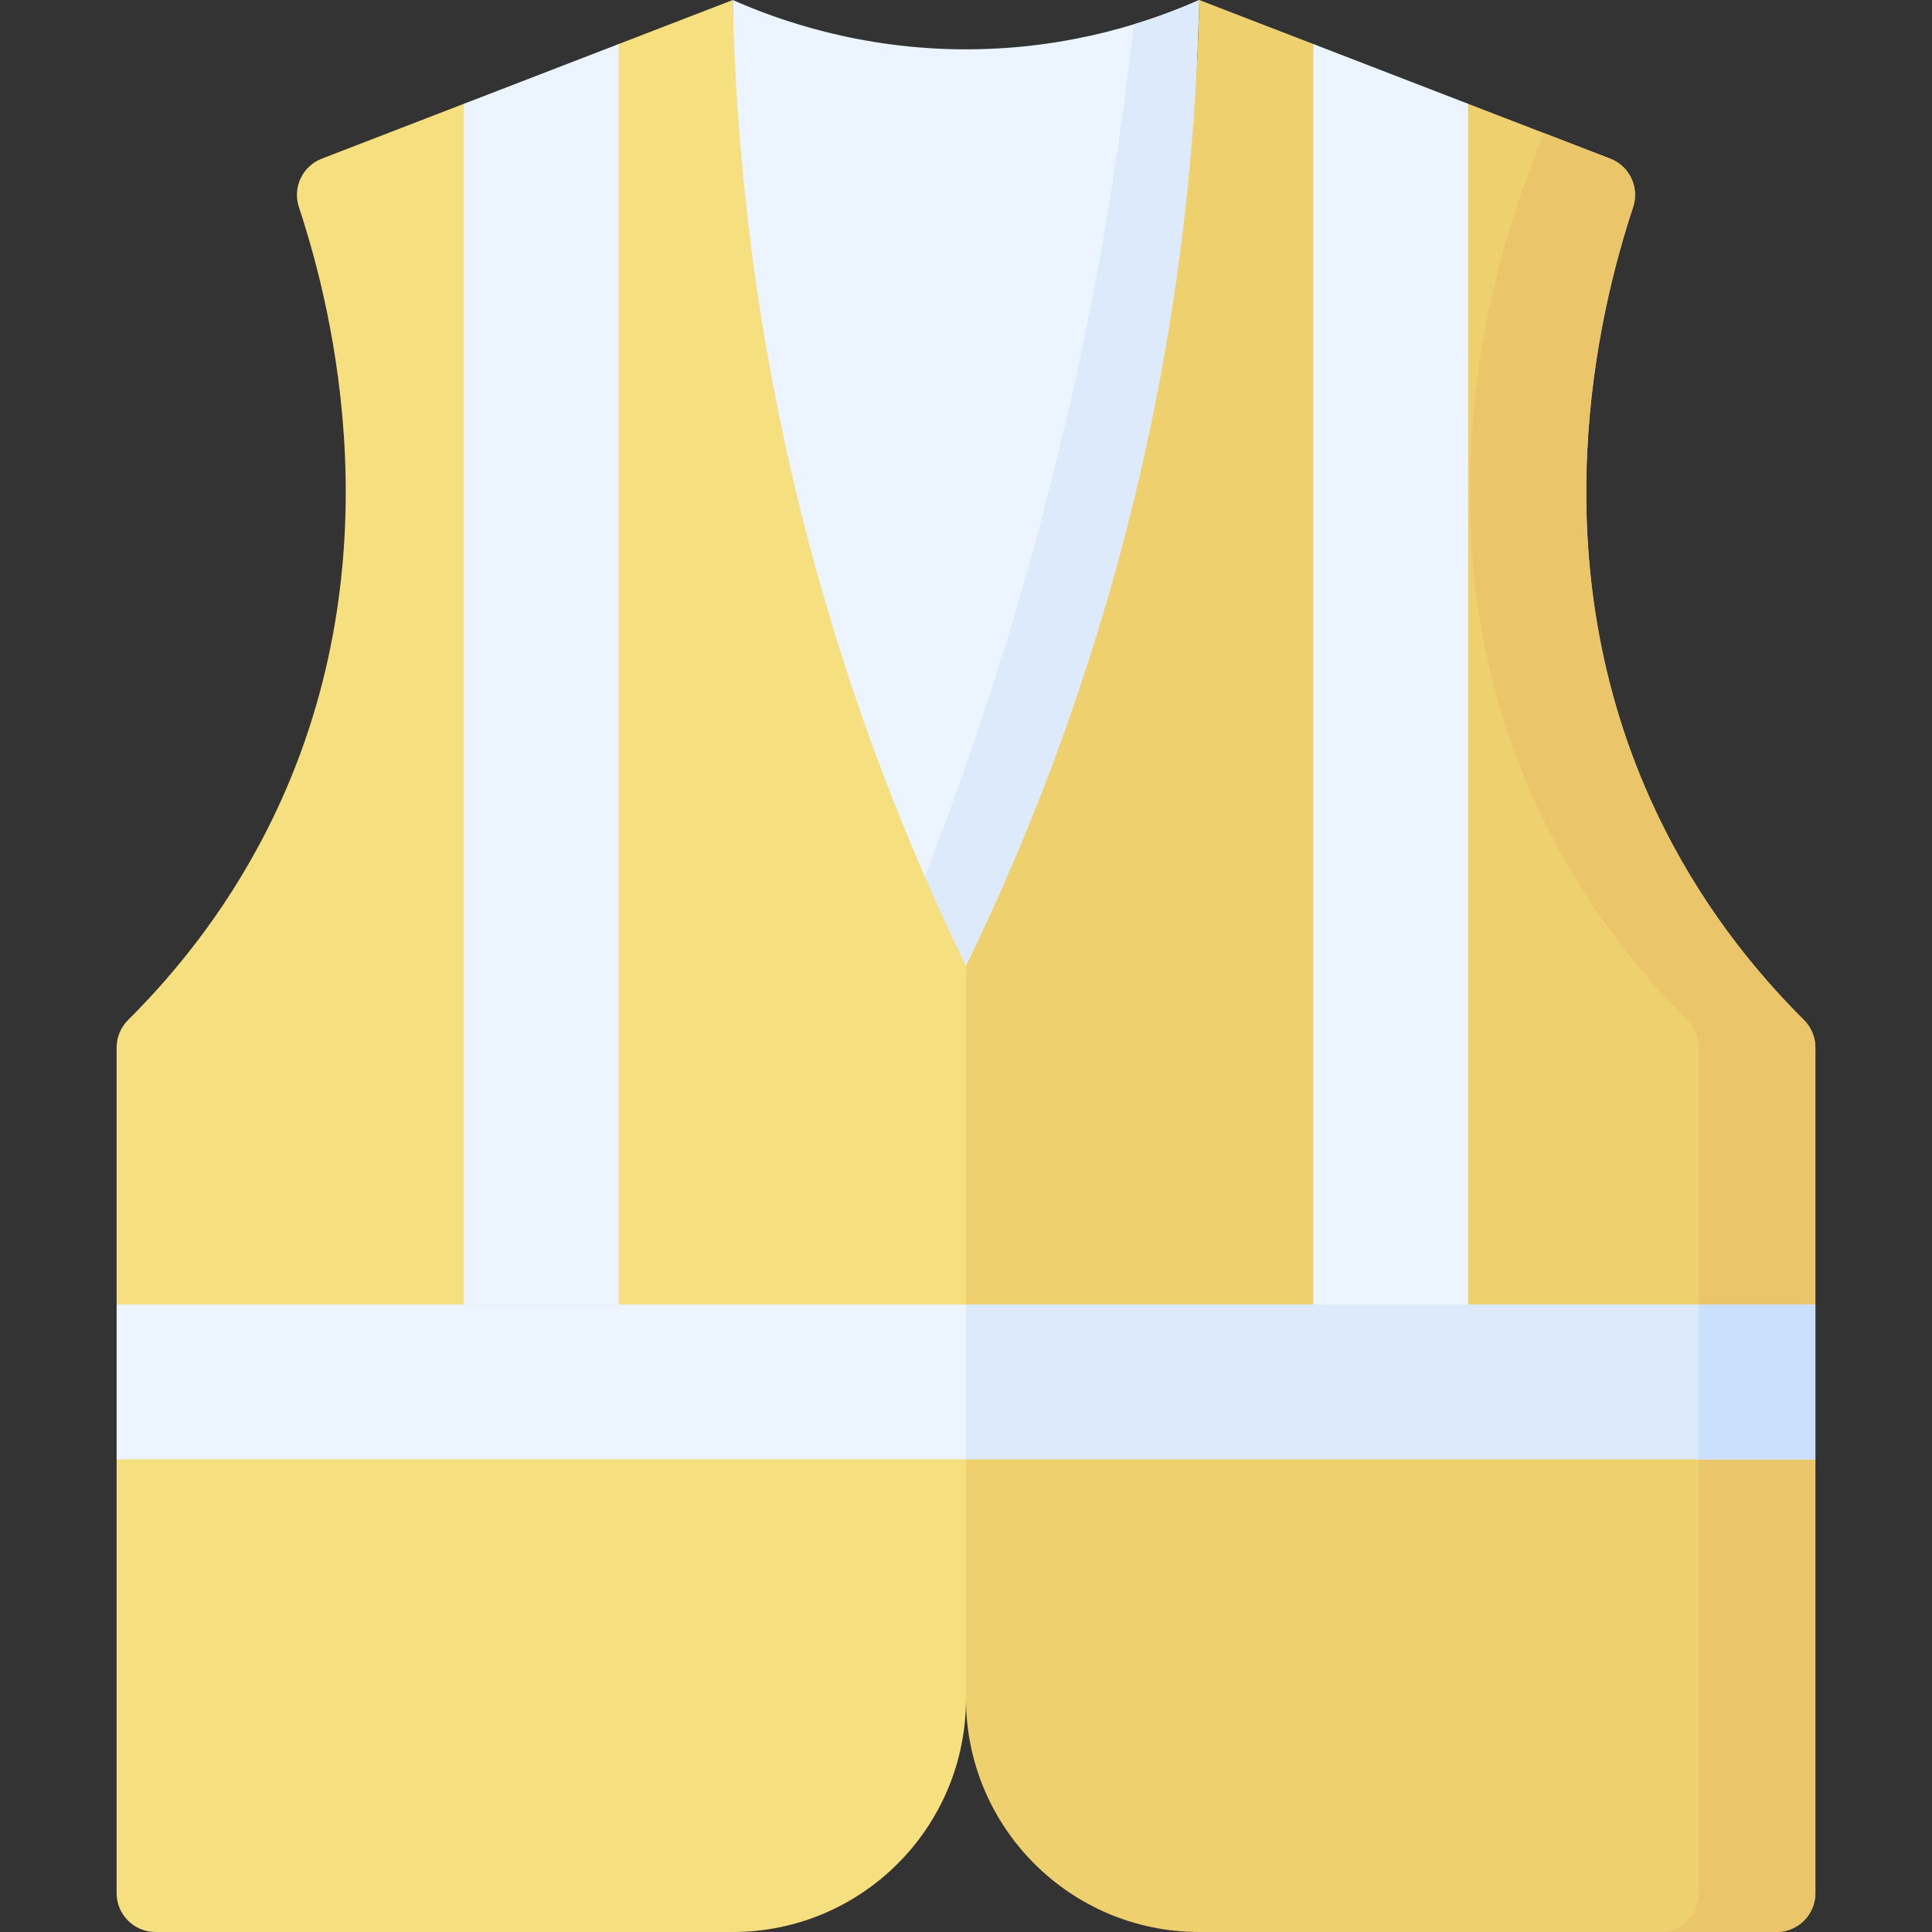 <svg id="Layer_1" enable-background="new 0 0 512 512" height="512" viewBox="0 0 512 512" width="512" xmlns="http://www.w3.org/2000/svg"><rect x="0" y="0" width="512" height="512" fill="#333333" stroke="none"/><g><path d="m194.189 256h114.411l9.211-256c-11.939 5.286-33.542 13.02-61.519 13.074-28.292.054-50.126-7.771-62.103-13.074z" fill="#ebf4ff"/><path d="m300.43 6.459c-3.503 32.145-9.184 67.933-18.222 106.418-11.132 47.402-25.058 89.109-39.157 124.58-.834 6.181-1.669 12.362-2.503 18.544h68.052l9.211-256c-4.487 1.985-10.339 4.317-17.381 6.458z" fill="#dceafc"/><g><path d="m481.095 277.609v68.111l-15.453 20.517 15.453 20.517v114.944c0 5.69-4.612 10.302-10.302 10.302h-152.982c-34.137 0-61.811-27.674-61.811-61.811v-194.189c14.613-30.02 29.909-67.645 41.66-112.218 14.648-55.558 19.336-105.028 20.151-143.782 10.073 3.889 20.146 7.778 30.219 11.666 6.839 2.64 13.678 20.733 20.517 23.373s13.678-10.172 20.517-7.532c12.552 4.846 25.104 9.691 37.656 14.537 5.131 1.981 7.795 7.634 6.066 12.855-9.22 27.843-25.297 93.648 6.039 160.106 11.397 24.169 26.187 42.324 39.213 55.283 1.951 1.942 3.057 4.568 3.057 7.321z" fill="#efd06f"/><path d="m405.159 45.652c-7.17 18.974-32.892 93.741 2.761 169.354 11.397 24.169 26.187 42.324 39.213 55.283 1.951 1.941 3.056 4.567 3.056 7.32v224.09c0 5.69-4.612 10.302-10.302 10.302h30.905c5.69 0 10.302-4.612 10.302-10.302v-114.945l-15.453-20.517 15.453-20.517v-68.111c0-2.752-1.105-5.378-3.056-7.32-13.025-12.958-27.816-31.113-39.213-55.283-31.337-66.458-15.26-132.263-6.039-160.106 1.729-5.221-.936-10.875-6.066-12.855-5.863-2.263-11.726-4.527-17.589-6.79z" fill="#ebc56a"/><path d="m256 345.72h225.095v41.034h-225.095z" fill="#dceafc"/><path d="m450.189 345.72h30.905v41.034h-30.905z" fill="#cbe0fd"/><path d="m389.064 27.508-41.034-15.842v334.054h41.034z" fill="#ebf4ff"/></g><g><path d="m30.905 277.609v68.111l15.453 20.517-15.453 20.517v114.944c0 5.69 4.612 10.302 10.302 10.302h152.982c34.137 0 61.811-27.674 61.811-61.811v-194.189c-14.613-30.02-29.909-67.645-41.66-112.218-14.648-55.558-19.336-105.028-20.151-143.782-10.073 3.889-20.146 7.778-30.219 11.666-6.839 2.64-13.678 20.733-20.517 23.373s-13.678-10.172-20.517-7.532c-12.552 4.846-25.104 9.691-37.656 14.537-5.131 1.981-7.795 7.634-6.066 12.855 9.22 27.843 25.297 93.648-6.039 160.106-11.396 24.169-26.187 42.324-39.213 55.283-1.951 1.942-3.057 4.568-3.057 7.321z" fill="#f6df7f"/><g fill="#ebf4ff"><path d="m30.905 345.72h225.095v41.034h-225.095z"/><path d="m122.936 27.508 41.034-15.842v334.054h-41.034z"/></g></g></g></svg>